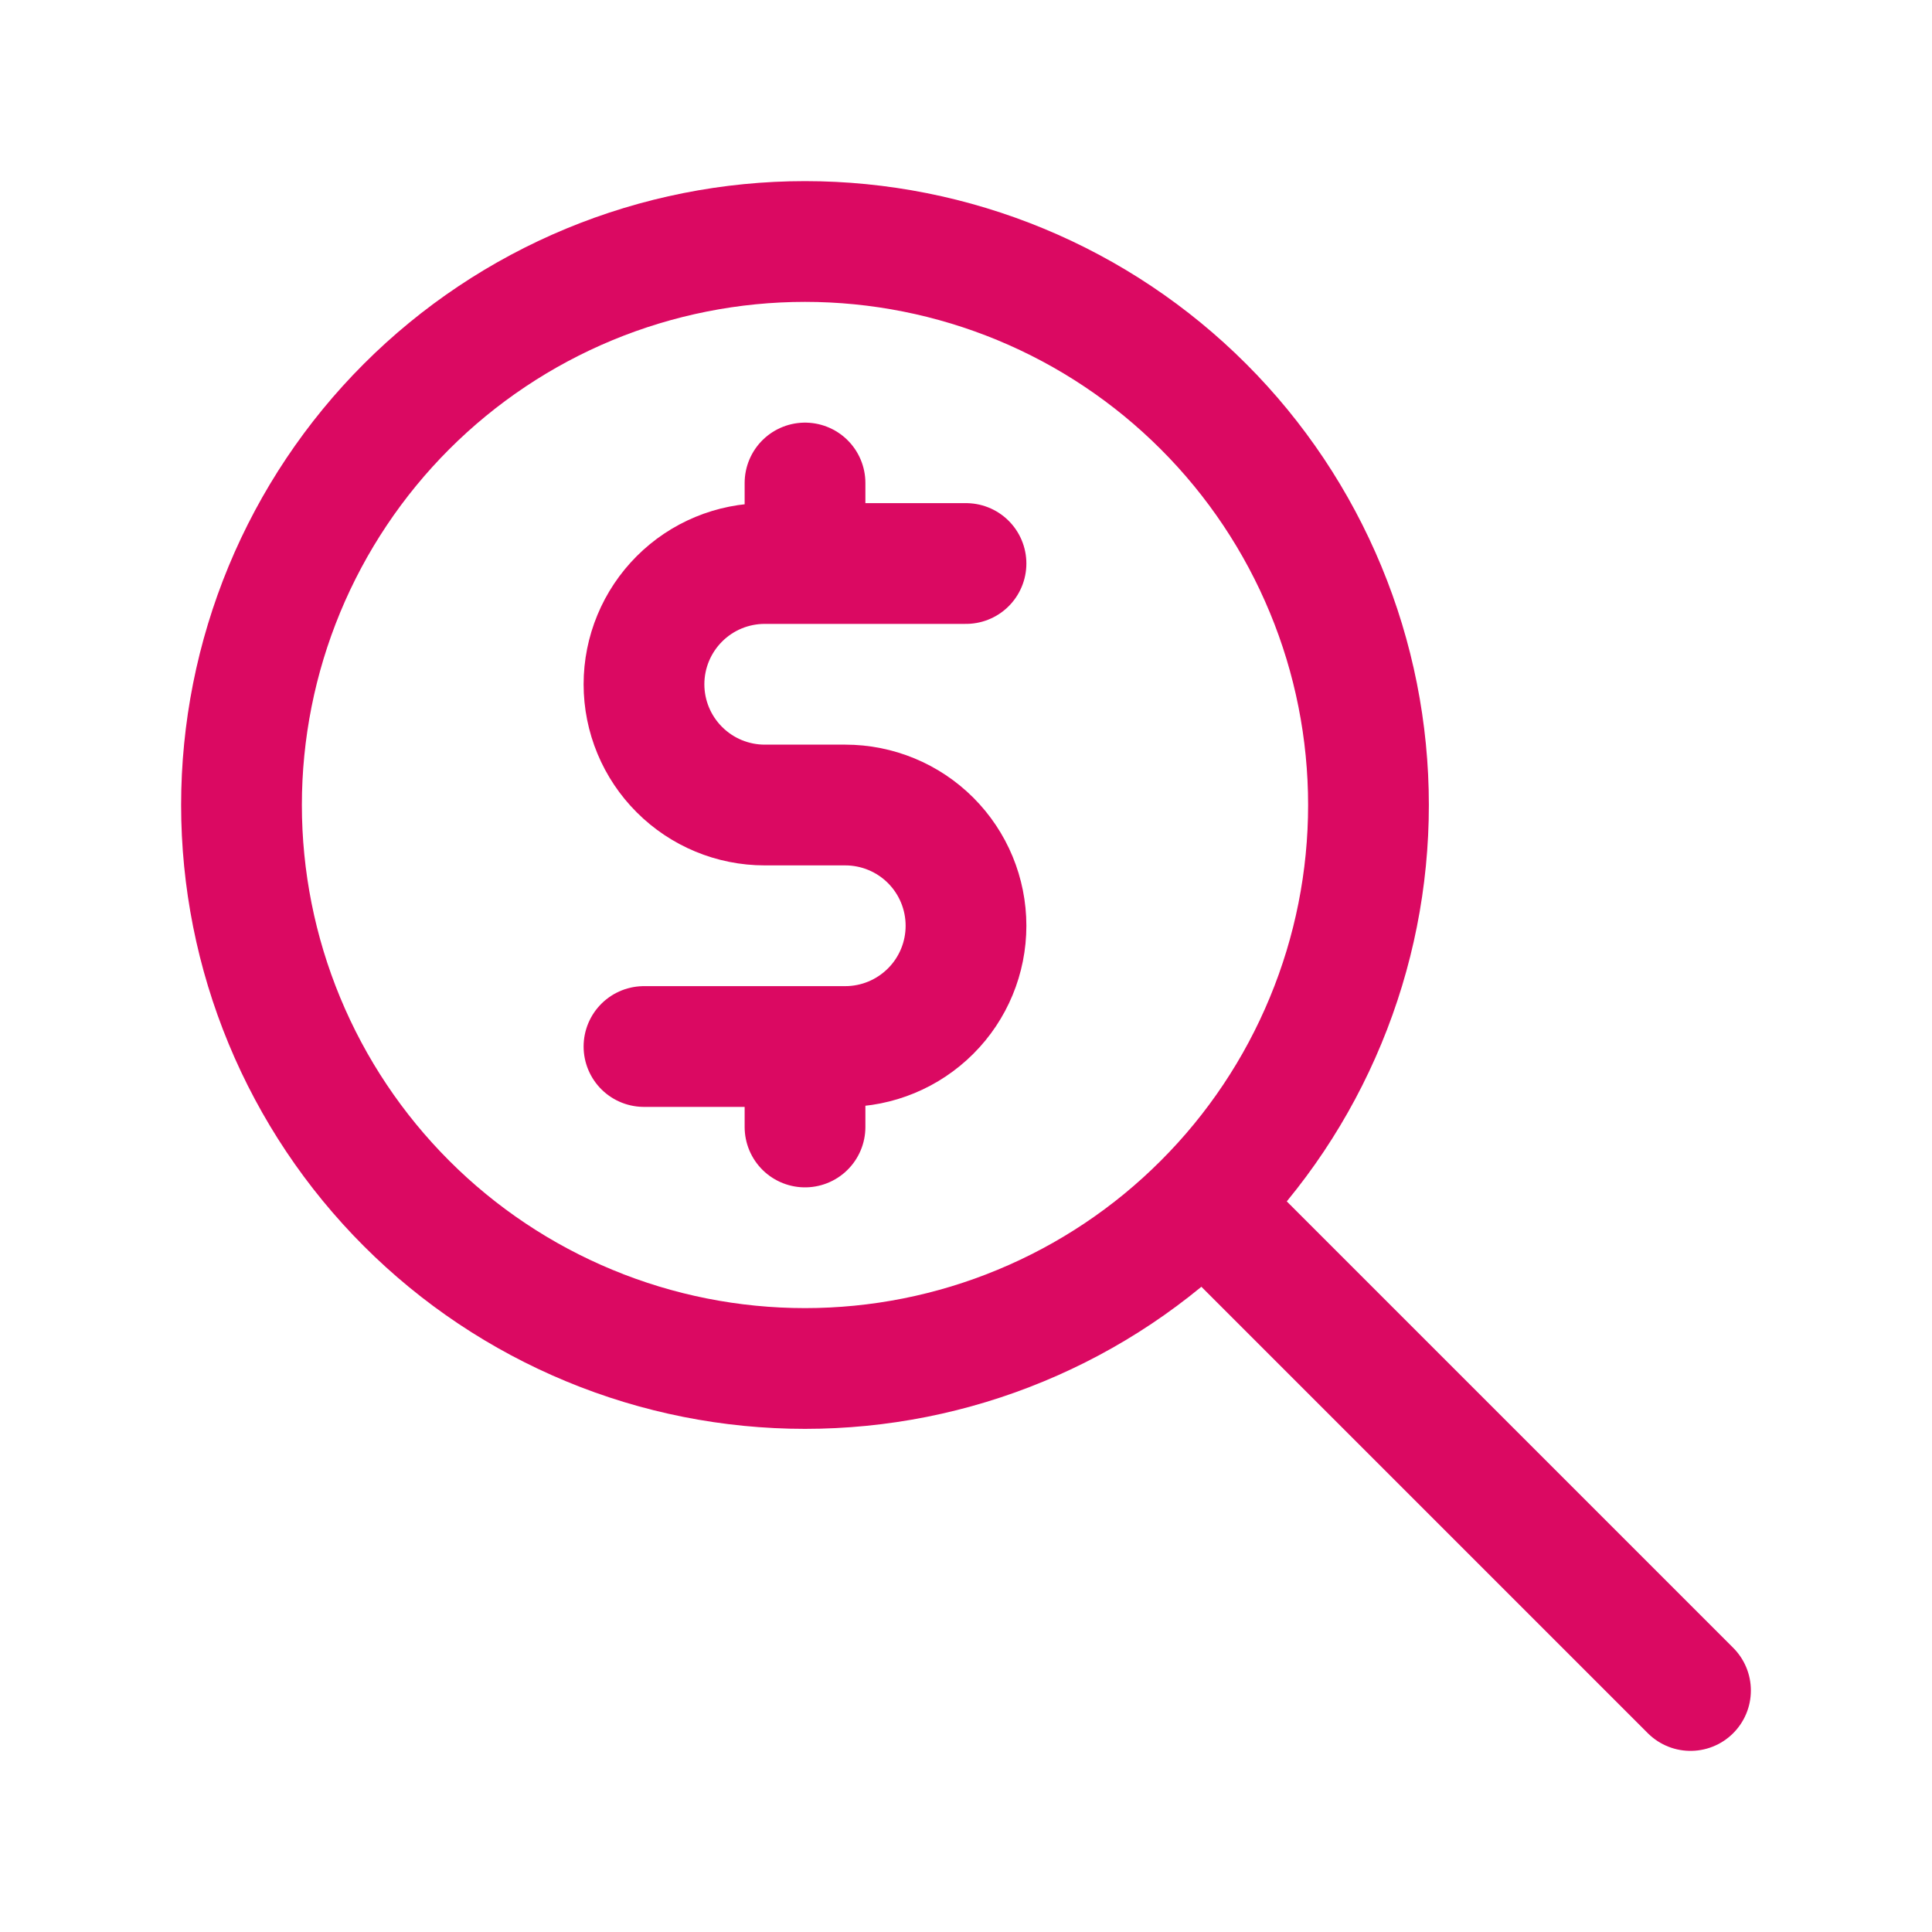 <svg width="40" height="40" viewBox="0 0 40 40" fill="none" xmlns="http://www.w3.org/2000/svg">
<path d="M35 35L25 25M20 11.667H15.833C15.17 11.667 14.534 11.93 14.066 12.399C13.597 12.868 13.333 13.504 13.333 14.167C13.333 14.83 13.597 15.466 14.066 15.934C14.534 16.403 15.17 16.667 15.833 16.667H17.5C18.163 16.667 18.799 16.93 19.268 17.399C19.737 17.868 20 18.504 20 19.167C20 19.83 19.737 20.466 19.268 20.934C18.799 21.403 18.163 21.667 17.5 21.667H13.333M16.667 21.667V23.333M16.667 10V11.667M5 16.667C5 18.199 5.302 19.716 5.888 21.131C6.474 22.547 7.334 23.833 8.417 24.916C9.5 26 10.787 26.859 12.202 27.445C13.617 28.032 15.135 28.333 16.667 28.333C18.199 28.333 19.716 28.032 21.131 27.445C22.547 26.859 23.833 26 24.916 24.916C26 23.833 26.859 22.547 27.445 21.131C28.032 19.716 28.333 18.199 28.333 16.667C28.333 15.135 28.032 13.617 27.445 12.202C26.859 10.787 26 9.5 24.916 8.417C23.833 7.334 22.547 6.474 21.131 5.888C19.716 5.302 18.199 5 16.667 5C15.135 5 13.617 5.302 12.202 5.888C10.787 6.474 9.5 7.334 8.417 8.417C7.334 9.5 6.474 10.787 5.888 12.202C5.302 13.617 5 15.135 5 16.667Z" stroke="#DB0962" stroke-width="2.5" stroke-linecap="round" stroke-linejoin="round"/>
</svg>
